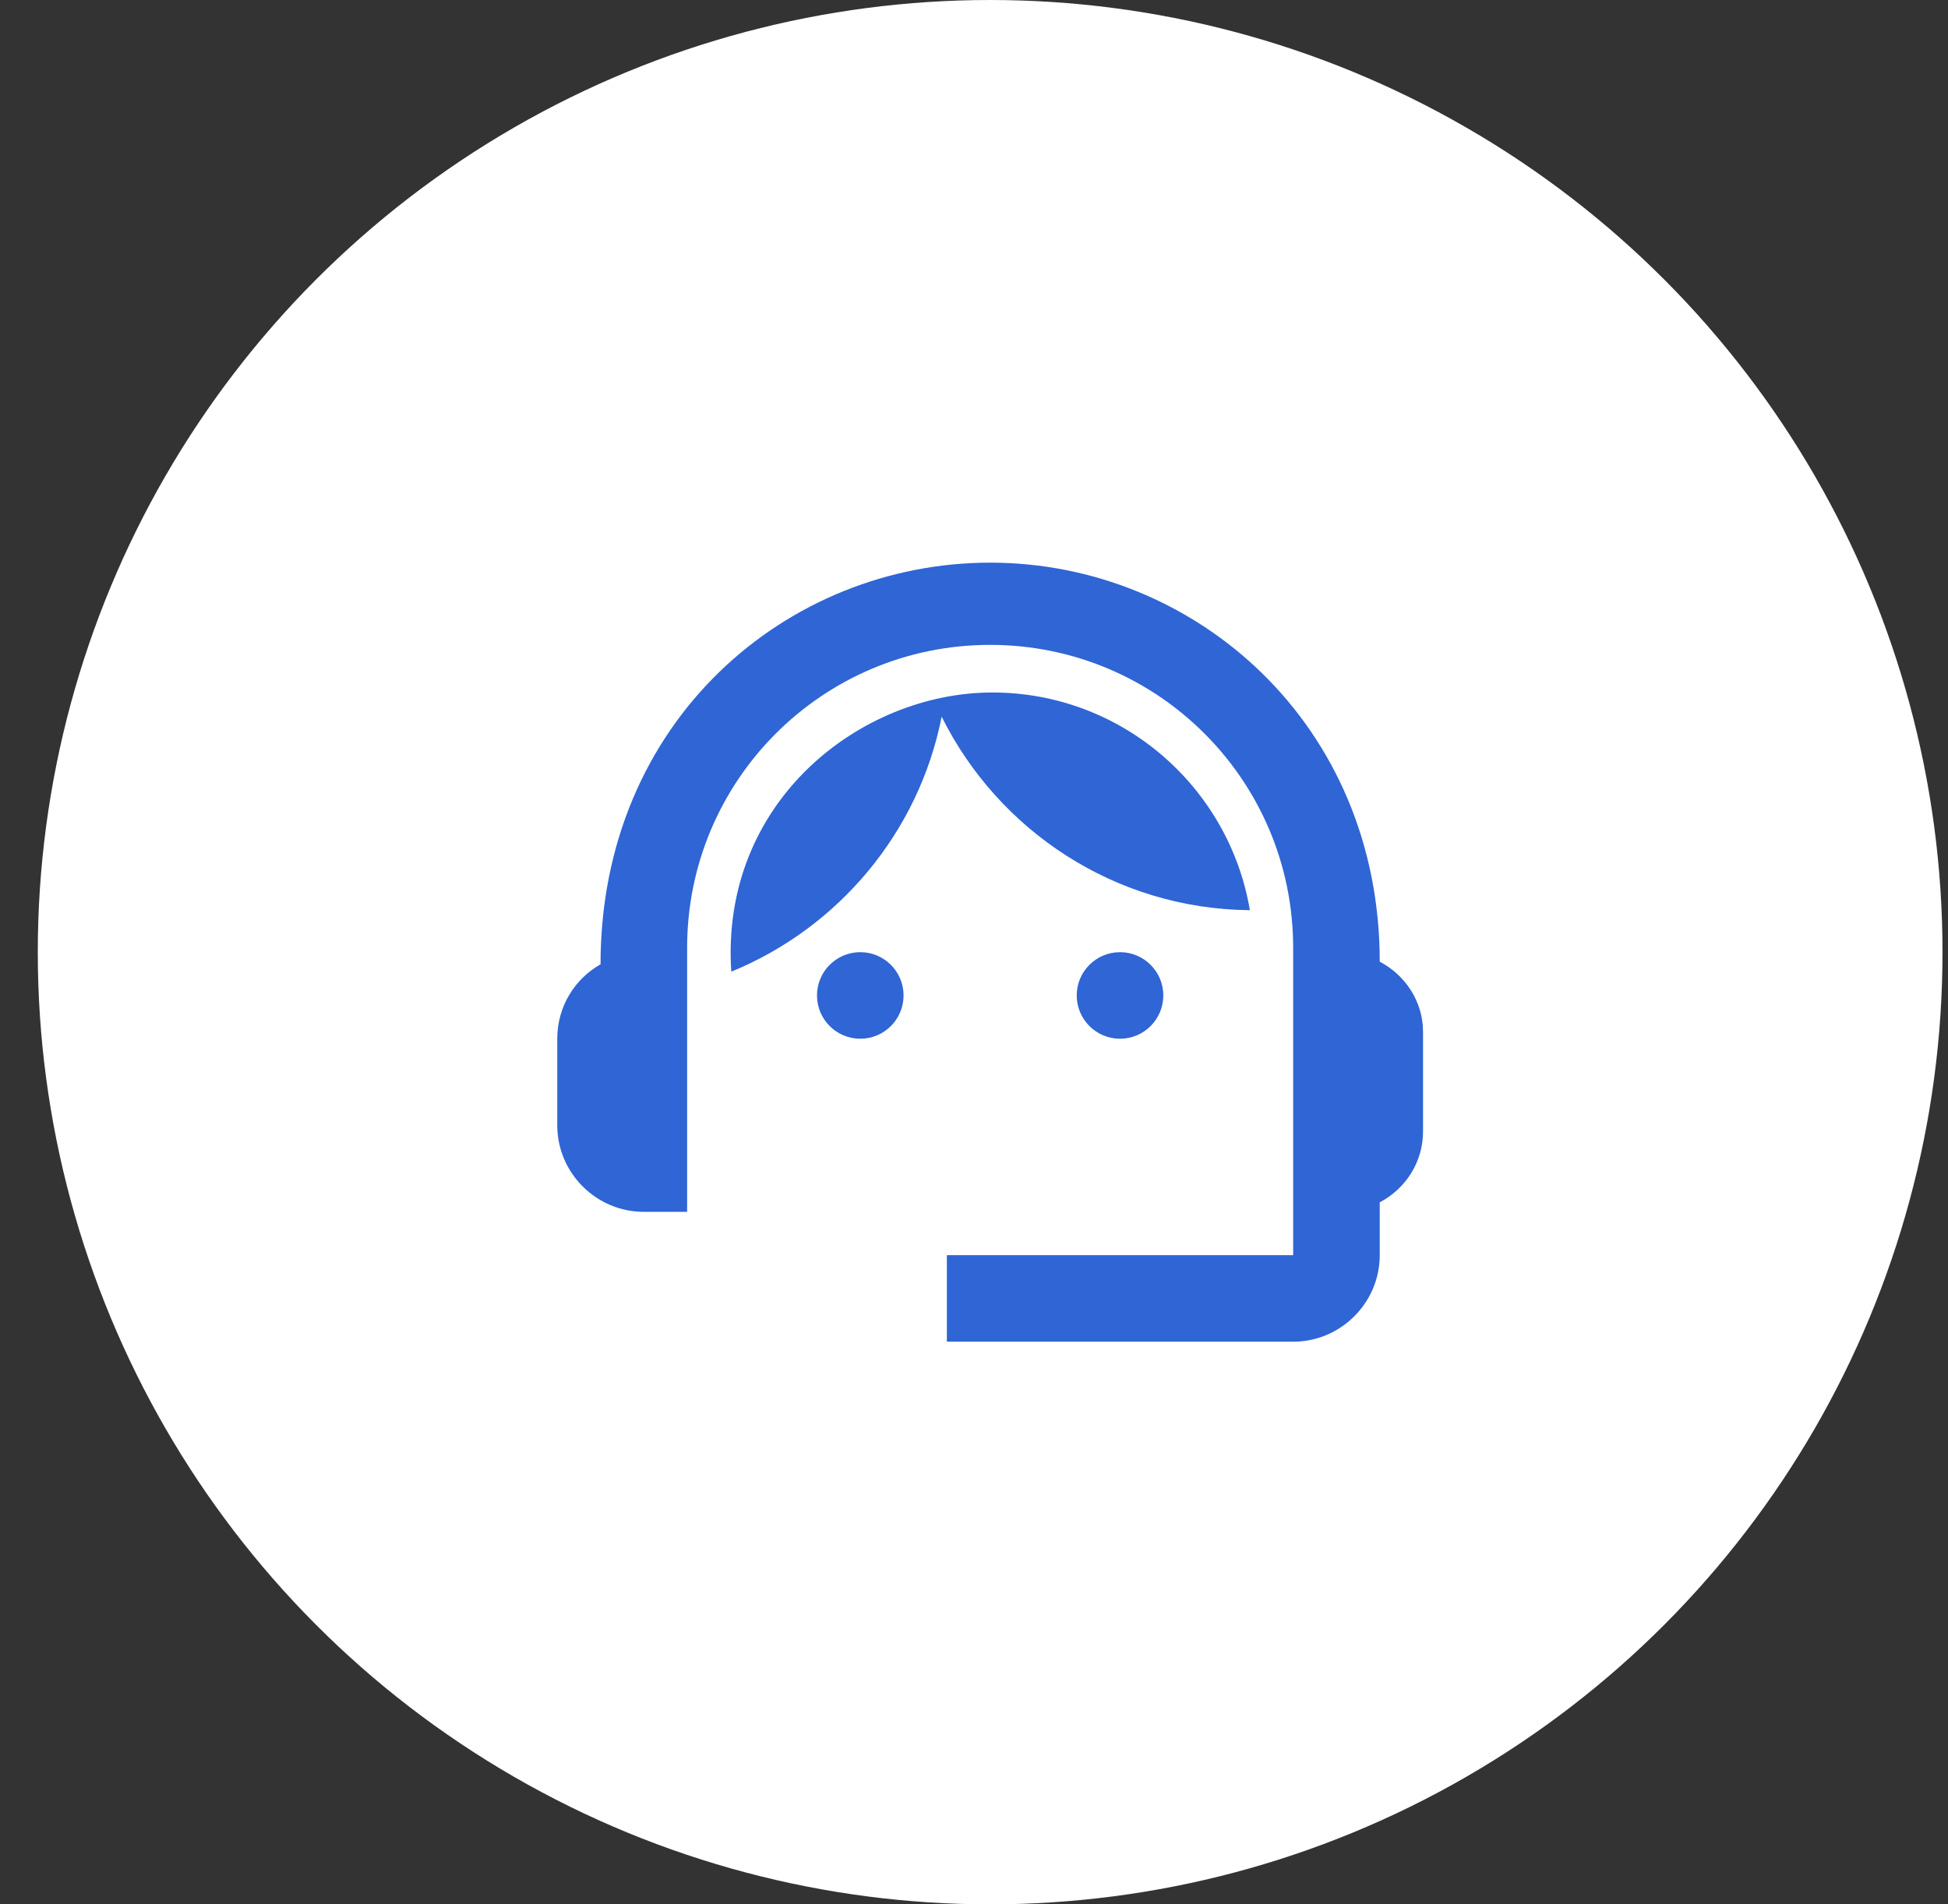 <svg width="45" height="44" viewBox="0 0 45 44" fill="none" xmlns="http://www.w3.org/2000/svg">
<rect x="0" y="0" width="45" height="44" fill="#333333" stroke="none"/>
<circle cx="22.873" cy="22" r="22" fill="white"/>
<g clip-path="url(#clip0_1_329)">
<path d="M31.873 22.22C31.873 16.73 27.613 13 22.873 13C18.183 13 13.873 16.65 13.873 22.28C13.273 22.62 12.873 23.26 12.873 24V26C12.873 27.1 13.773 28 14.873 28H15.873V21.9C15.873 18.03 19.003 14.9 22.873 14.9C26.743 14.9 29.873 18.03 29.873 21.9V29H21.873V31H29.873C30.973 31 31.873 30.1 31.873 29V27.78C32.463 27.47 32.873 26.86 32.873 26.14V23.84C32.873 23.14 32.463 22.53 31.873 22.22Z" fill="#2F65D5"/>
<path d="M19.873 24C20.425 24 20.873 23.552 20.873 23C20.873 22.448 20.425 22 19.873 22C19.321 22 18.873 22.448 18.873 23C18.873 23.552 19.321 24 19.873 24Z" fill="#2F65D5"/>
<path d="M25.873 24C26.425 24 26.873 23.552 26.873 23C26.873 22.448 26.425 22 25.873 22C25.321 22 24.873 22.448 24.873 23C24.873 23.552 25.321 24 25.873 24Z" fill="#2F65D5"/>
<path d="M28.873 21.03C28.393 18.18 25.913 16 22.923 16C19.893 16 16.633 18.51 16.893 22.45C19.363 21.44 21.223 19.24 21.753 16.56C23.063 19.19 25.753 21 28.873 21.03Z" fill="#2F65D5"/>
</g>
<defs>
<clipPath id="clip0_1_329">
<rect width="24" height="24" fill="white" transform="translate(10.873 10)"/>
</clipPath>
</defs>
</svg>
